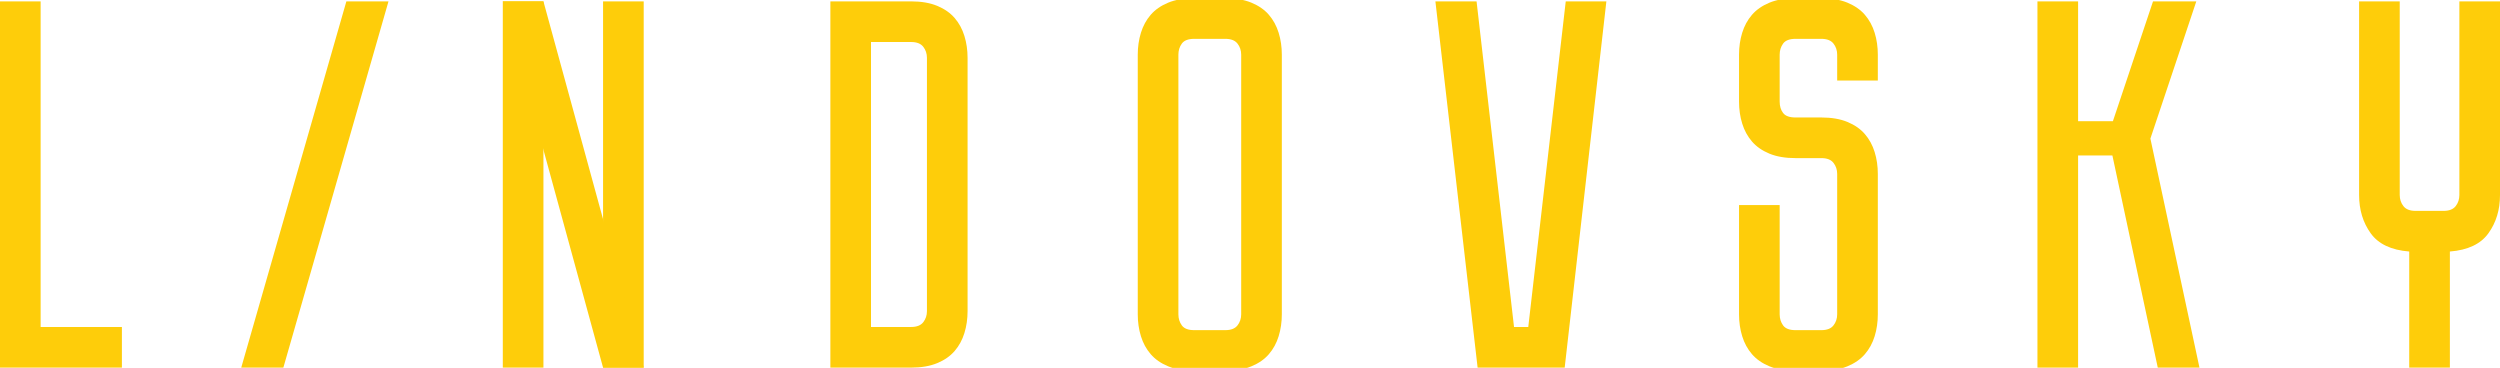 <svg width="1400" height="206" viewBox="0 0 1400 206" fill="none" xmlns="http://www.w3.org/2000/svg">
<path d="M135.094 205.863L193.971 0.773H217.555L158.678 205.863H135.094Z" fill="#FECD0A"/>
<path d="M304.322 205.863H281.569V0.773H304.322C304.322 69.135 304.322 137.501 304.322 205.863Z" fill="#FECD0A"/>
<path d="M337.718 0.773H360.472V205.863H337.718C337.718 137.501 337.718 69.135 337.718 0.773Z" fill="#FECD0A"/>
<path d="M22.753 183.109H68.264V205.863H-0.001V0.773H22.753V183.109Z" fill="#FECD0A"/>
<path d="M541.841 174.244C541.841 178.575 541.251 182.666 540.067 186.505C538.887 190.348 537.066 193.699 534.602 196.554C532.141 199.409 528.887 201.678 524.849 203.35C520.811 205.025 515.935 205.863 510.221 205.863H465.007V0.773H510.221C515.935 0.773 520.811 1.611 524.849 3.286C528.887 4.961 532.141 7.226 534.602 10.082C537.066 12.94 538.887 16.287 540.067 20.131C541.251 23.97 541.841 28.06 541.841 32.392V174.244ZM510.221 183.109C513.373 183.109 515.638 182.223 517.017 180.449C518.399 178.676 519.087 176.607 519.087 174.244V32.392C519.087 30.029 518.399 27.959 517.017 26.186C515.638 24.413 513.373 23.526 510.221 23.526H487.761V183.109H510.221Z" fill="#FECD0A"/>
<path d="M686.202 -1C691.915 -1 696.792 -0.163 700.83 1.512C704.869 3.188 708.118 5.453 710.582 8.308C713.043 11.167 714.864 14.514 716.048 18.357C717.231 22.196 717.821 26.287 717.821 30.619V176.017C717.821 180.349 717.231 184.439 716.048 188.278C714.864 192.121 713.043 195.472 710.582 198.327C708.118 201.182 704.869 203.451 700.83 205.123C696.792 206.798 691.915 207.636 686.202 207.636H668.764C663.05 207.636 658.174 206.798 654.136 205.123C650.098 203.451 646.848 201.182 644.384 198.327C641.923 195.472 640.101 192.121 638.918 188.278C637.734 184.439 637.145 180.349 637.145 176.017V30.619C637.145 26.287 637.734 22.196 638.918 18.357C640.101 14.514 641.923 11.167 644.384 8.308C646.848 5.453 650.098 3.188 654.136 1.512C658.174 -0.163 663.05 -1 668.764 -1H686.202ZM686.202 184.882C689.354 184.882 691.619 183.996 692.998 182.223C694.376 180.449 695.067 178.38 695.067 176.017V30.619C695.067 28.256 694.376 26.186 692.998 24.413C691.619 22.64 689.354 21.753 686.202 21.753H668.764C665.417 21.753 663.102 22.64 661.822 24.413C660.541 26.186 659.898 28.256 659.898 30.619V176.017C659.898 178.38 660.541 180.449 661.822 182.223C663.102 183.996 665.417 184.882 668.764 184.882H686.202Z" fill="#FECD0A"/>
<path d="M876.817 0.773H899.571L876.224 205.863H827.464L803.824 0.773H826.874L847.854 183.109H855.833L876.817 0.773Z" fill="#FECD0A"/>
<path d="M1005.48 21.753C1002.13 21.753 999.817 22.64 998.536 24.413C997.254 26.186 996.613 28.256 996.613 30.619V56.922C996.613 59.484 997.254 61.599 998.536 63.275C999.817 64.95 1002.13 65.787 1005.48 65.787H1019.96C1025.67 65.787 1030.55 66.626 1034.59 68.301C1038.63 69.972 1041.88 72.238 1044.34 75.097C1046.8 77.951 1048.63 81.302 1049.81 85.145C1050.99 88.985 1051.58 93.072 1051.58 97.407V176.017C1051.58 180.349 1050.99 184.439 1049.81 188.278C1048.63 192.122 1046.8 195.472 1044.34 198.327C1041.88 201.182 1038.63 203.451 1034.59 205.123C1030.55 206.798 1025.67 207.636 1019.96 207.636H1005.48C999.764 207.636 994.888 206.798 990.849 205.123C986.811 203.451 983.562 201.182 981.098 198.327C978.637 195.472 976.815 192.122 975.632 188.278C974.449 184.439 973.859 180.349 973.859 176.017V114.845H996.613V176.017C996.613 178.38 997.254 180.449 998.536 182.223C999.817 183.996 1002.13 184.883 1005.48 184.883H1019.96C1023.11 184.883 1025.38 183.996 1026.75 182.223C1028.14 180.449 1028.82 178.38 1028.82 176.017V97.407C1028.82 95.044 1028.14 92.974 1026.75 91.201C1025.38 89.428 1023.11 88.541 1019.96 88.541H1005.48C999.764 88.541 994.888 87.704 990.849 86.032C986.811 84.356 983.562 82.091 981.098 79.232C978.637 76.377 976.815 73.027 975.632 69.187C974.449 65.344 973.859 61.258 973.859 56.922V30.619C973.859 26.287 974.449 22.196 975.632 18.357C976.815 14.515 978.637 11.167 981.098 8.308C983.562 5.453 986.811 3.188 990.849 1.512C994.888 -0.163 999.764 -1 1005.48 -1H1019.96C1025.67 -1 1030.55 -0.163 1034.59 1.512C1038.63 3.188 1041.88 5.453 1044.34 8.308C1046.8 11.167 1048.63 14.515 1049.81 18.357C1050.99 22.196 1051.58 26.287 1051.58 30.619V45.1H1028.82V30.619C1028.82 28.256 1028.14 26.186 1026.75 24.413C1025.38 22.64 1023.11 21.753 1019.96 21.753H1005.48Z" fill="#FECD0A"/>
<path d="M1140.97 0.773H1163.73V67.857H1183.23L1205.69 0.773H1229.93L1204.22 77.61L1231.7 205.863H1208.35L1182.94 87.065H1163.73V205.863H1140.97V0.773Z" fill="#FECD0A"/>
<path d="M1400 109.229C1400 117.504 1397.83 124.646 1393.5 130.653C1389.17 136.663 1381.97 140.059 1371.93 140.848V205.863H1349.17V140.848C1339.12 140.059 1331.93 136.663 1327.6 130.653C1323.27 124.646 1321.1 117.504 1321.1 109.229V0.773H1343.85V109.229C1343.85 111.592 1344.54 113.662 1345.92 115.434C1347.3 117.208 1349.56 118.094 1352.72 118.094H1368.38C1371.53 118.094 1373.8 117.208 1375.18 115.434C1376.56 113.662 1377.25 111.592 1377.25 109.229V0.773H1400V109.229Z" fill="#FECD0A"/>
<path d="M360.47 205.863L304.321 0.773H281.567L337.716 205.863H360.47Z" fill="#FECD0A"/>
</svg>
